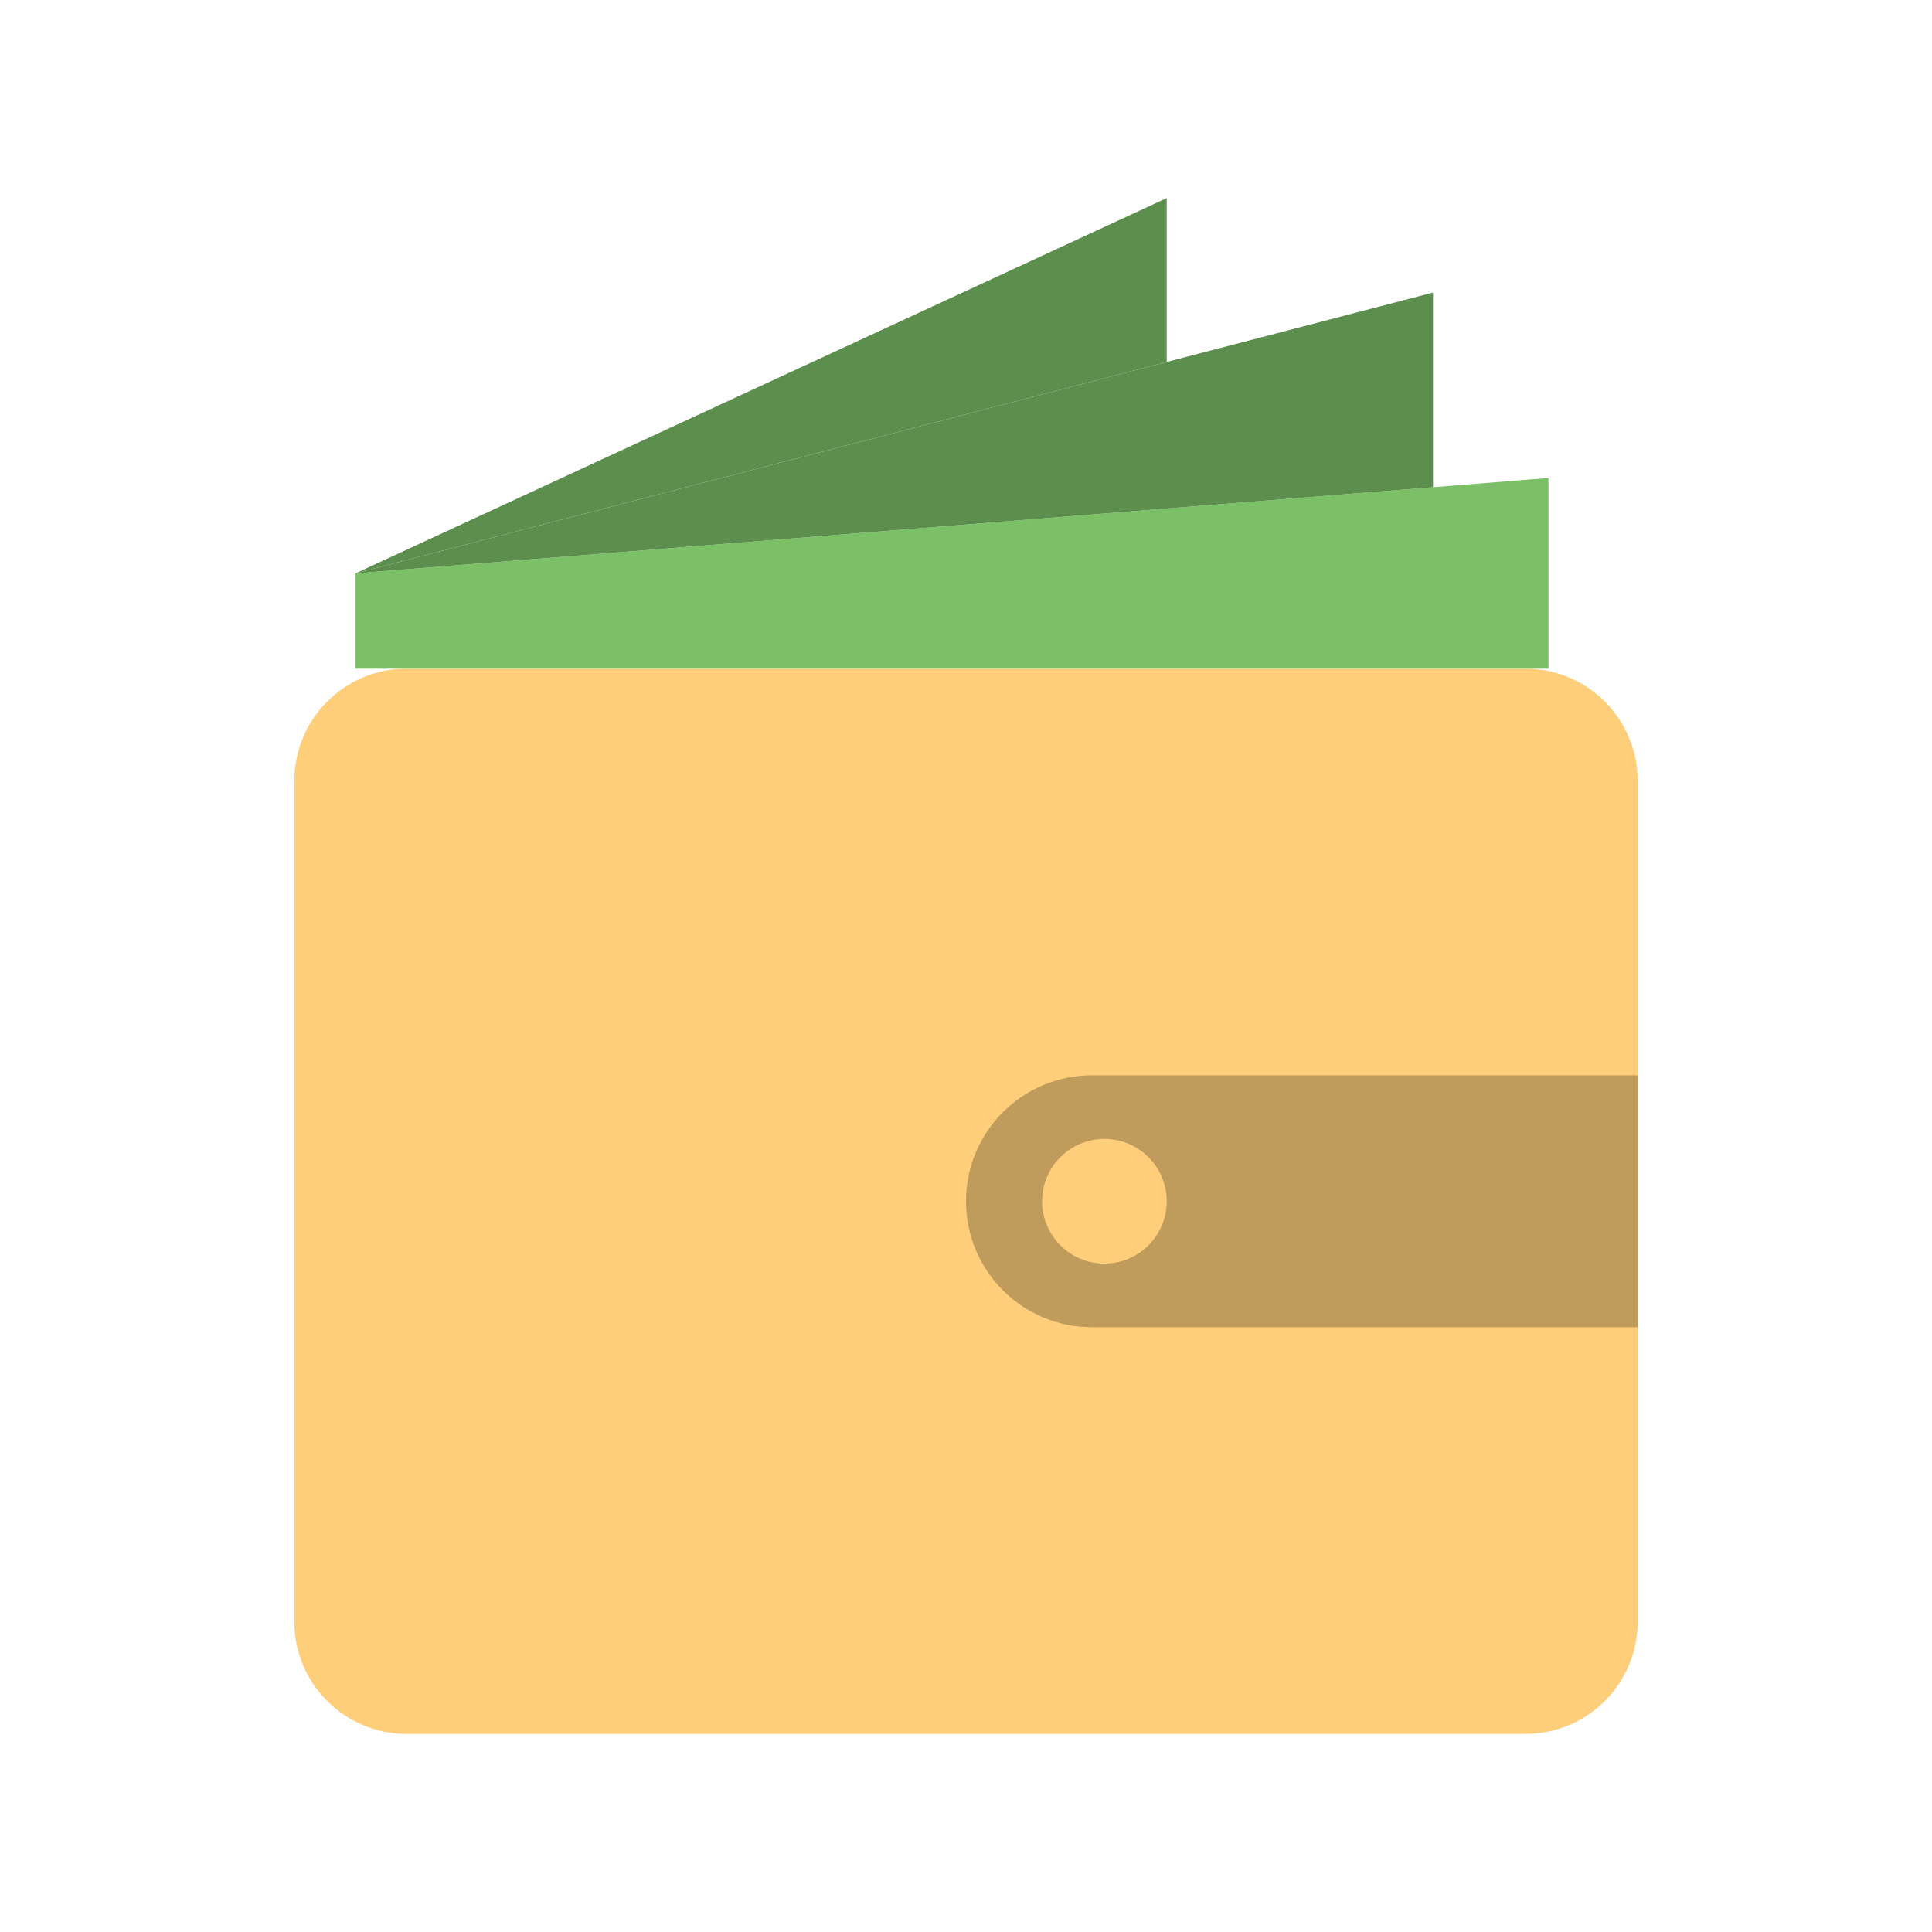 <?xml version="1.0" ?><svg enable-background="new 0 0 64 64" height="64px" version="1.1" viewBox="0 0 64 64" width="64px" xml:space="preserve" xmlns="http://www.w3.org/2000/svg" xmlns:xlink="http://www.w3.org/1999/xlink"><g id="Guide"/><g id="Layer_1"><g><path d="M50.534,57.437H13.466c-2.053,0-3.716-1.664-3.716-3.716v-27.854    c0-2.053,1.664-3.716,3.716-3.716h37.067c2.053,0,3.716,1.664,3.716,3.716v27.854    C54.25,55.773,52.586,57.437,50.534,57.437z" fill="#FFCE7B"/><path d="M54.25,43.965H36.172C33.868,43.965,32,42.097,32,39.793v-0    c0-2.304,1.868-4.172,4.172-4.172H54.25V43.965z" fill="#BF9B5C"/><circle cx="36.585" cy="39.793" fill="#FFCE7B" r="2.064"/><polygon fill="#7BBF66" points="51.295,15.834 11.778,18.992 11.778,22.15 51.295,22.15   "/><polygon fill="#5C8F4D" points="47.471,9.692 11.778,18.992 47.471,16.14   "/><polygon fill="#5C8F4D" points="38.649,6.563 11.778,18.992 38.649,11.991   "/></g></g></svg>